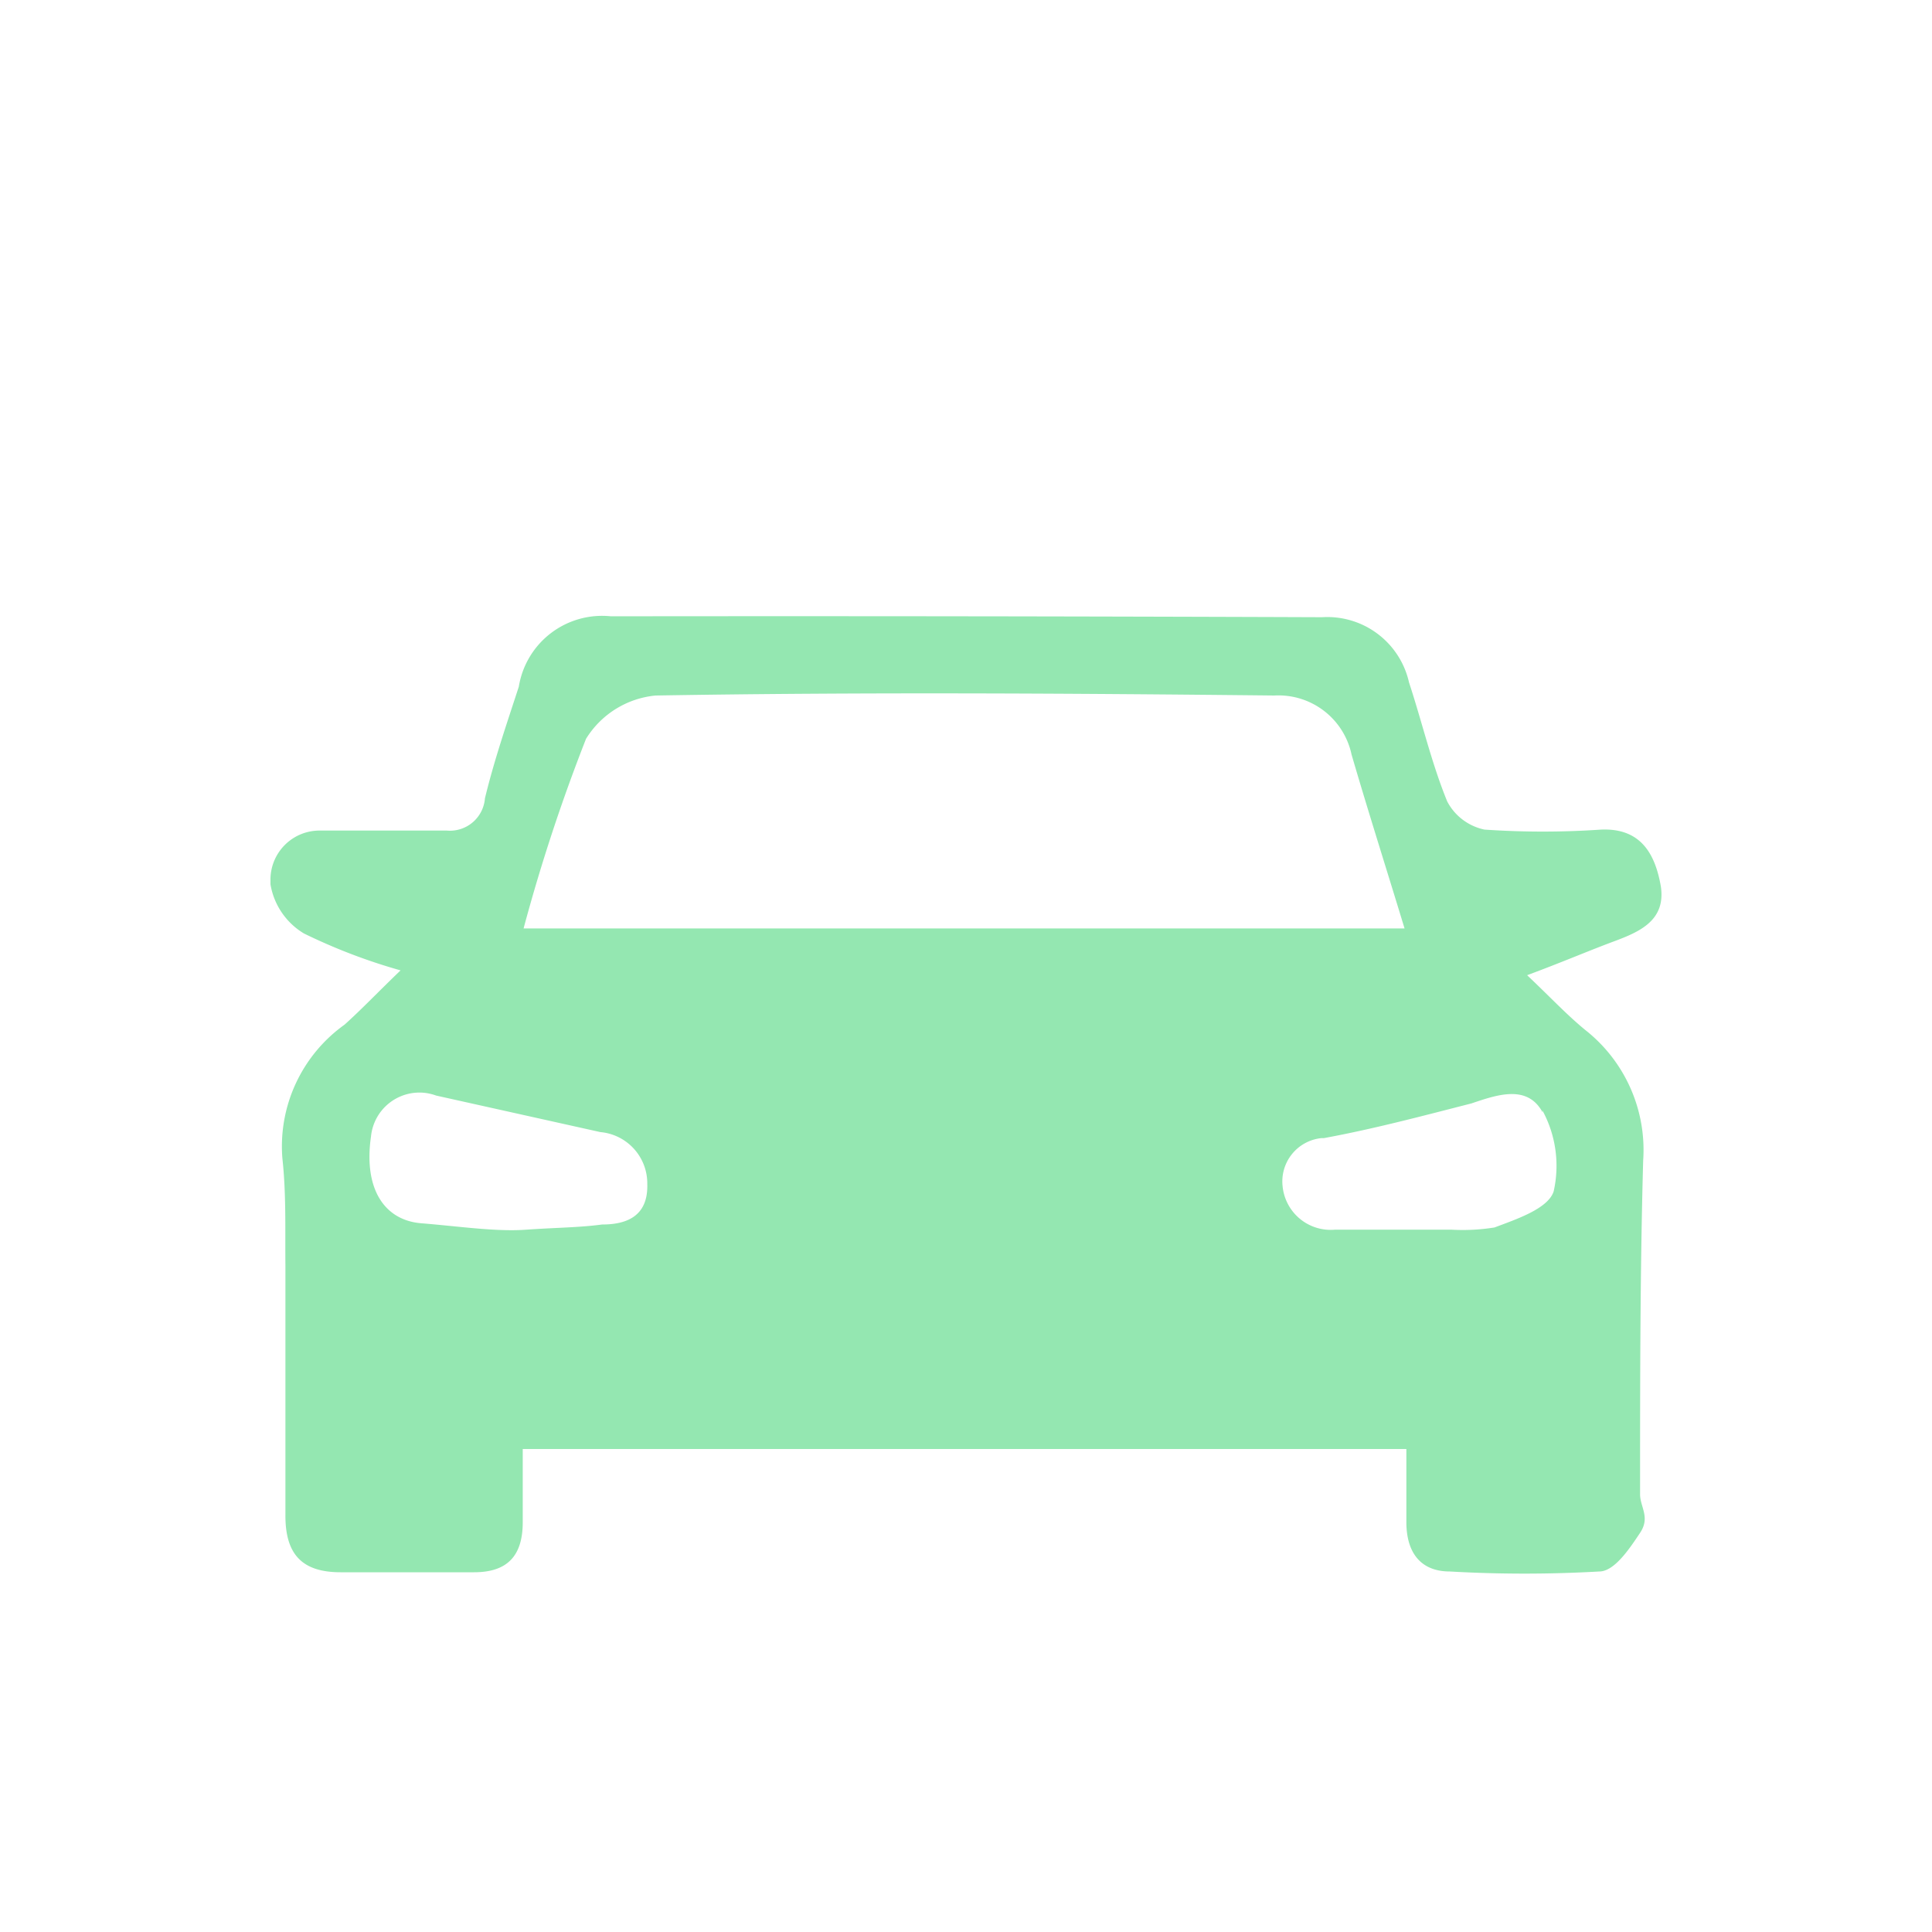 <svg id="图层_1" data-name="图层 1" xmlns="http://www.w3.org/2000/svg" viewBox="0 0 300 300"><defs><style>.cls-1{fill:#94e7b1;}</style></defs><title>首页4图标</title><path class="cls-1" d="M257.91,137.73c-.88-5.2-3.17-9.18-9.31-8.91a133,133,0,0,1-18.08,0,8.49,8.49,0,0,1-5.8-4.38c-2.43-5.94-3.91-12.35-5.93-18.48a13,13,0,0,0-13.5-10.12q-55.35-.21-110.43-.14a13.1,13.1,0,0,0-14.3,10.93c-1.89,5.8-3.84,11.47-5.26,17.34a5.45,5.45,0,0,1-5.92,5l-.35,0H49.73A7.62,7.62,0,0,0,42,136.4c0,.31,0,.62,0,.92a11,11,0,0,0,5.2,7.63,88.74,88.74,0,0,0,15,5.73c-3.51,3.37-6,6-8.7,8.43a23.23,23.23,0,0,0-9.65,20.78c.61,5.53.41,11.13.47,16.73v38.52c-.06,6.14,2.5,9,8.57,9H73.61c5.06,0,7.56-2.43,7.56-7.76V225H218.38v11.33c0,4.93,2.36,7.69,6.75,7.69a204,204,0,0,0,23.2,0c2.36,0,4.72-3.57,6.34-6s0-4,0-6c0-17.27,0-34.54.48-51.81A23.69,23.69,0,0,0,246.24,160c-2.9-2.36-5.53-5.19-9.11-8.57,5.4-2,9.52-3.78,13.5-5.26s8-3.24,7.28-8.43ZM91,114.72A14.29,14.29,0,0,1,101.81,108c32-.54,64.09-.34,96.06,0a11.6,11.6,0,0,1,12,9.17c2.56,8.77,5.33,17.47,8.23,27H81.3A276.7,276.7,0,0,1,91,114.72Zm2.49,75.42c-3.57.48-7.21.48-11.87.81s-10.45-.54-16.19-1-9-5.33-7.82-13.49a7.56,7.56,0,0,1,8.27-6.77,7.89,7.89,0,0,1,1.85.43l25.49,5.67a8,8,0,0,1,7.29,8.09C100.66,189.06,97,190.14,93.51,190.14Zm146-17.74A18,18,0,0,1,241.25,185c-.88,2.7-5.8,4.32-9.18,5.6a31,31,0,0,1-6.74.34h-18a7.5,7.5,0,0,1-8.17-6.75,6.76,6.76,0,0,1,6-7.46l.39,0c7.69-1.41,15.31-3.44,22.93-5.39,4-1.35,8.7-3,11.07,1.41Z"/></svg>
